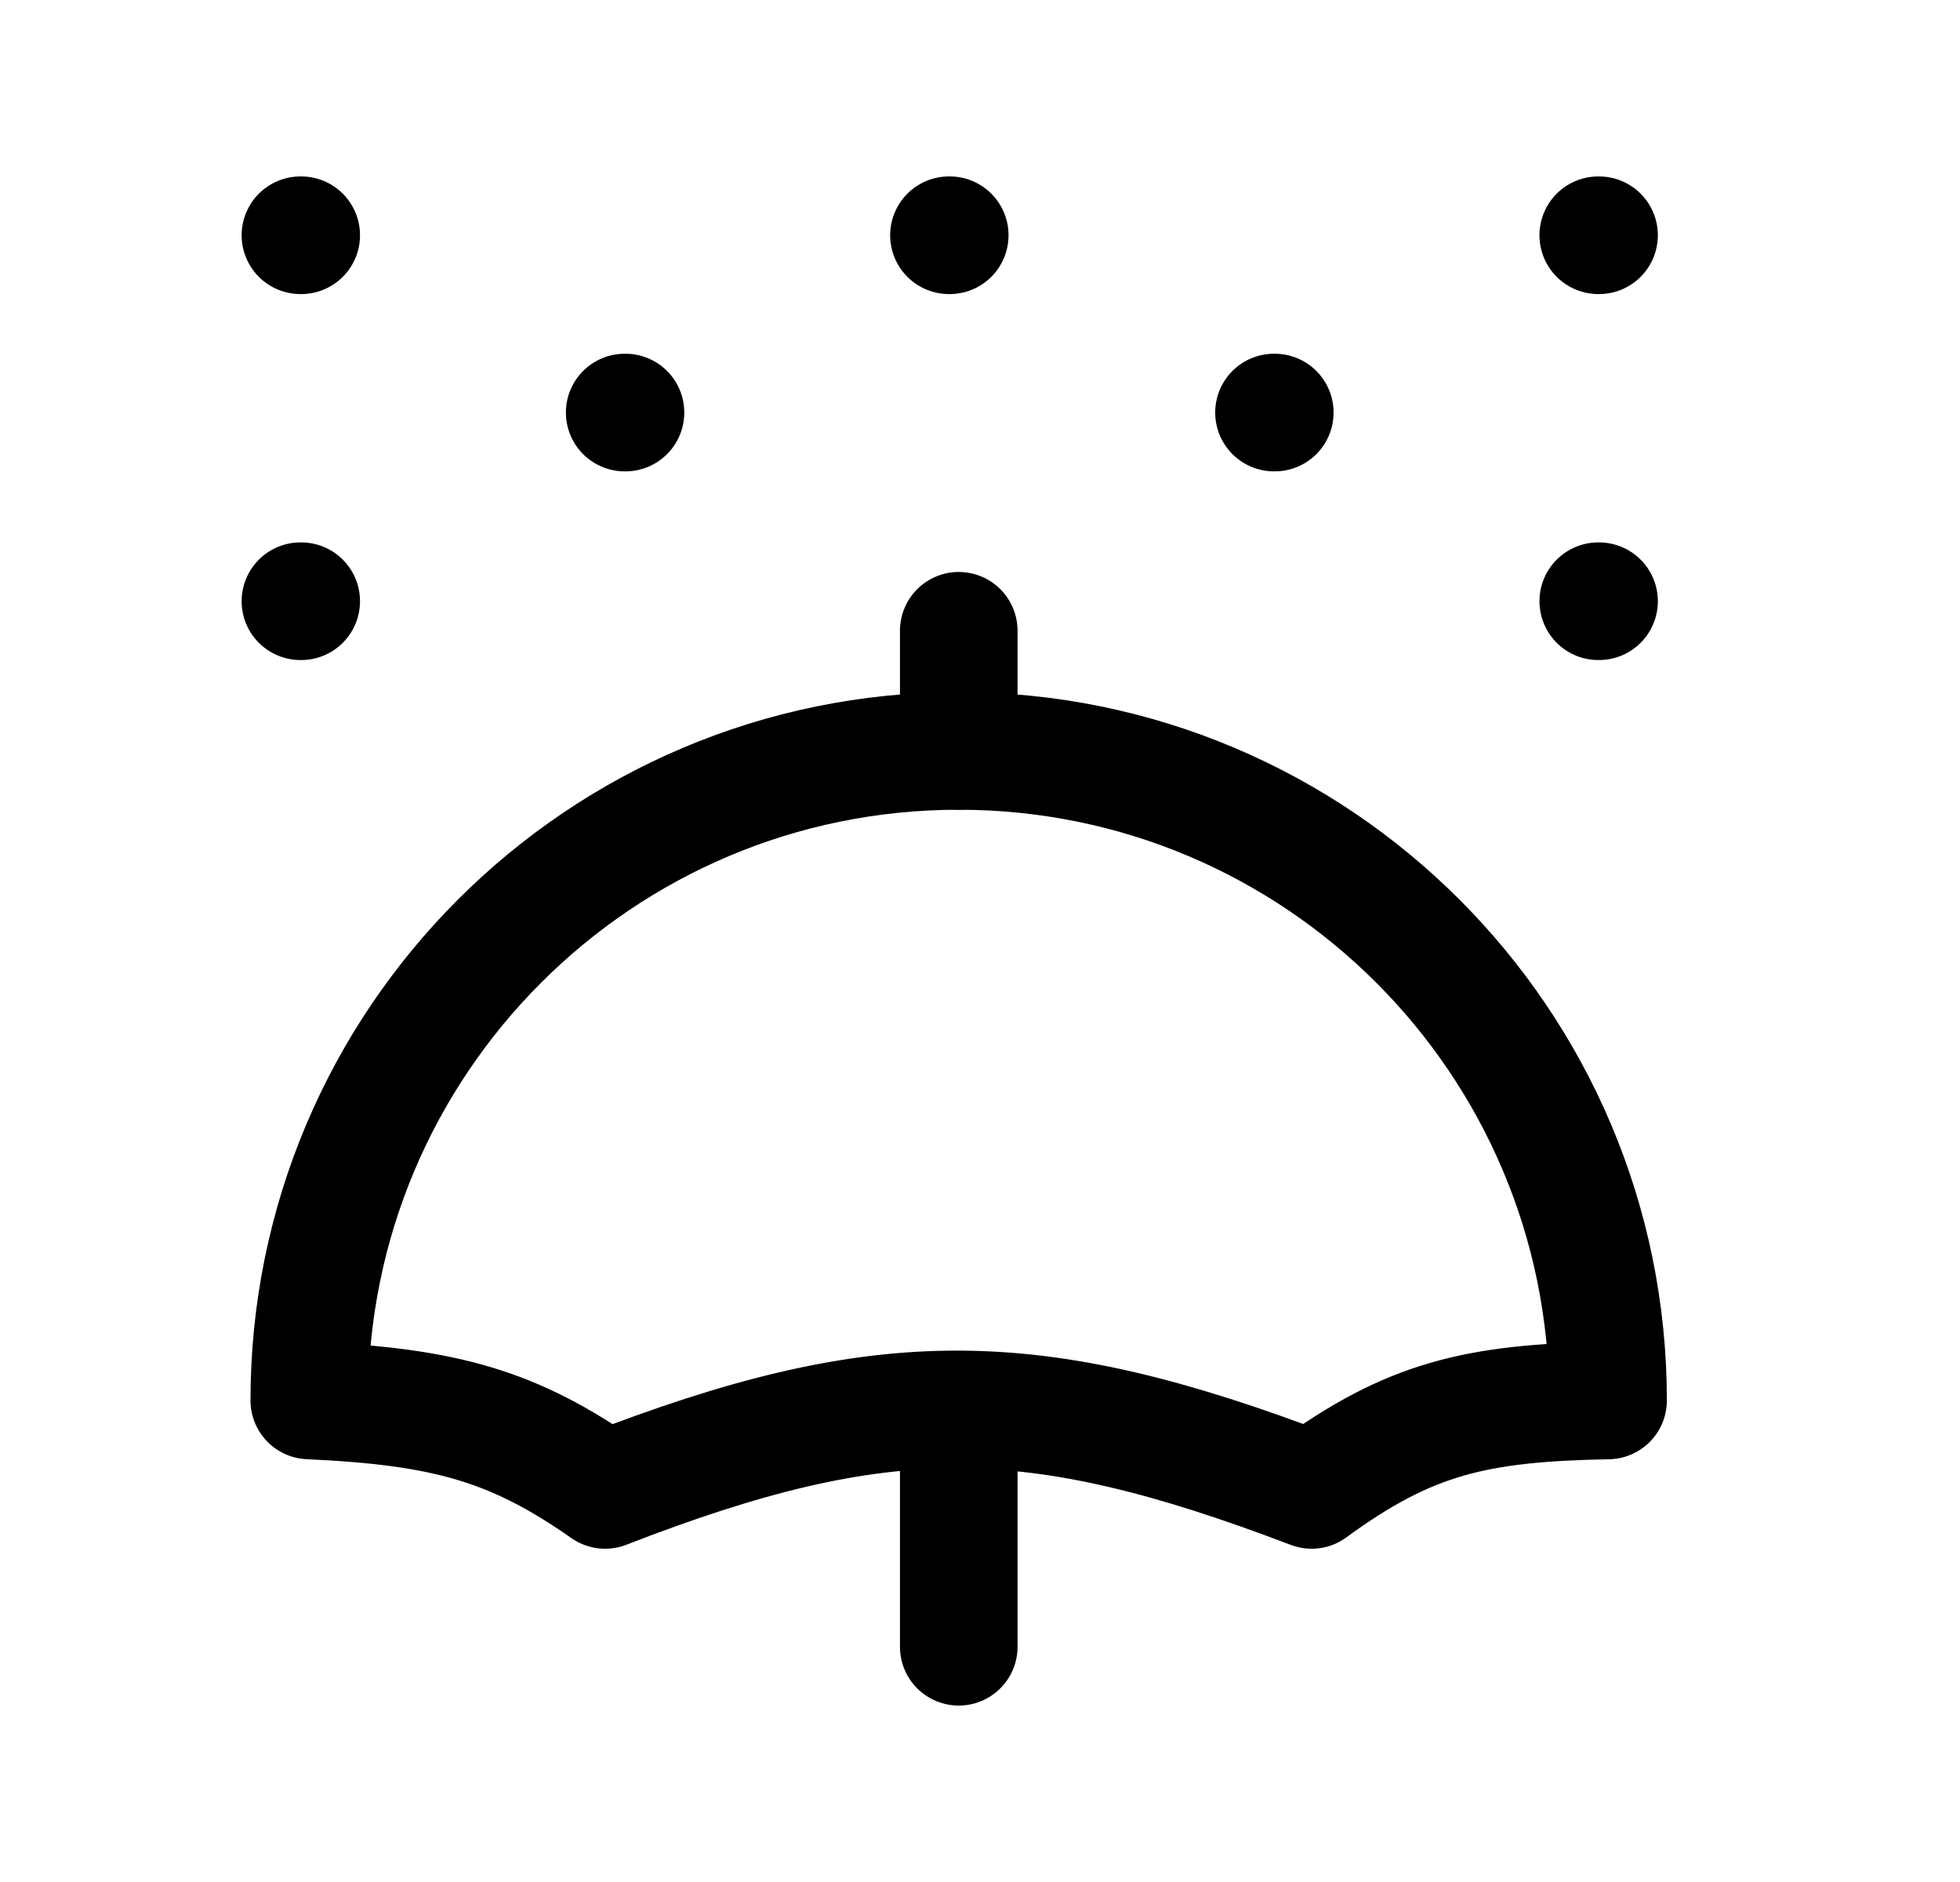 <svg width="25" height="24" viewBox="0 0 25 24" fill="none" xmlns="http://www.w3.org/2000/svg">
<path d="M12.228 9.576C7.654 9.576 3.945 13.284 3.945 17.859C5.688 17.938 6.555 18.186 7.718 19C11.275 17.619 13.169 17.644 16.73 19C17.98 18.085 18.832 17.89 20.511 17.859C20.511 13.284 16.803 9.576 12.228 9.576Z" stroke="black" stroke-width="1.5" stroke-linecap="round" stroke-linejoin="round"/>
<path d="M12.229 17.99V21" stroke="black" stroke-width="1.5" stroke-linecap="round" stroke-linejoin="round"/>
<path d="M12.229 8.044L12.229 9.576" stroke="black" stroke-width="1.5" stroke-linecap="round" stroke-linejoin="round"/>
<path d="M16.25 5.261H16.26M20.386 3H20.396M20.386 7.667H20.396M12.114 3H12.104M7.978 5.261H7.968M3.842 3H3.832M3.842 7.667H3.832" stroke="black" stroke-width="1.5" stroke-linecap="round" stroke-linejoin="round"/>
</svg>